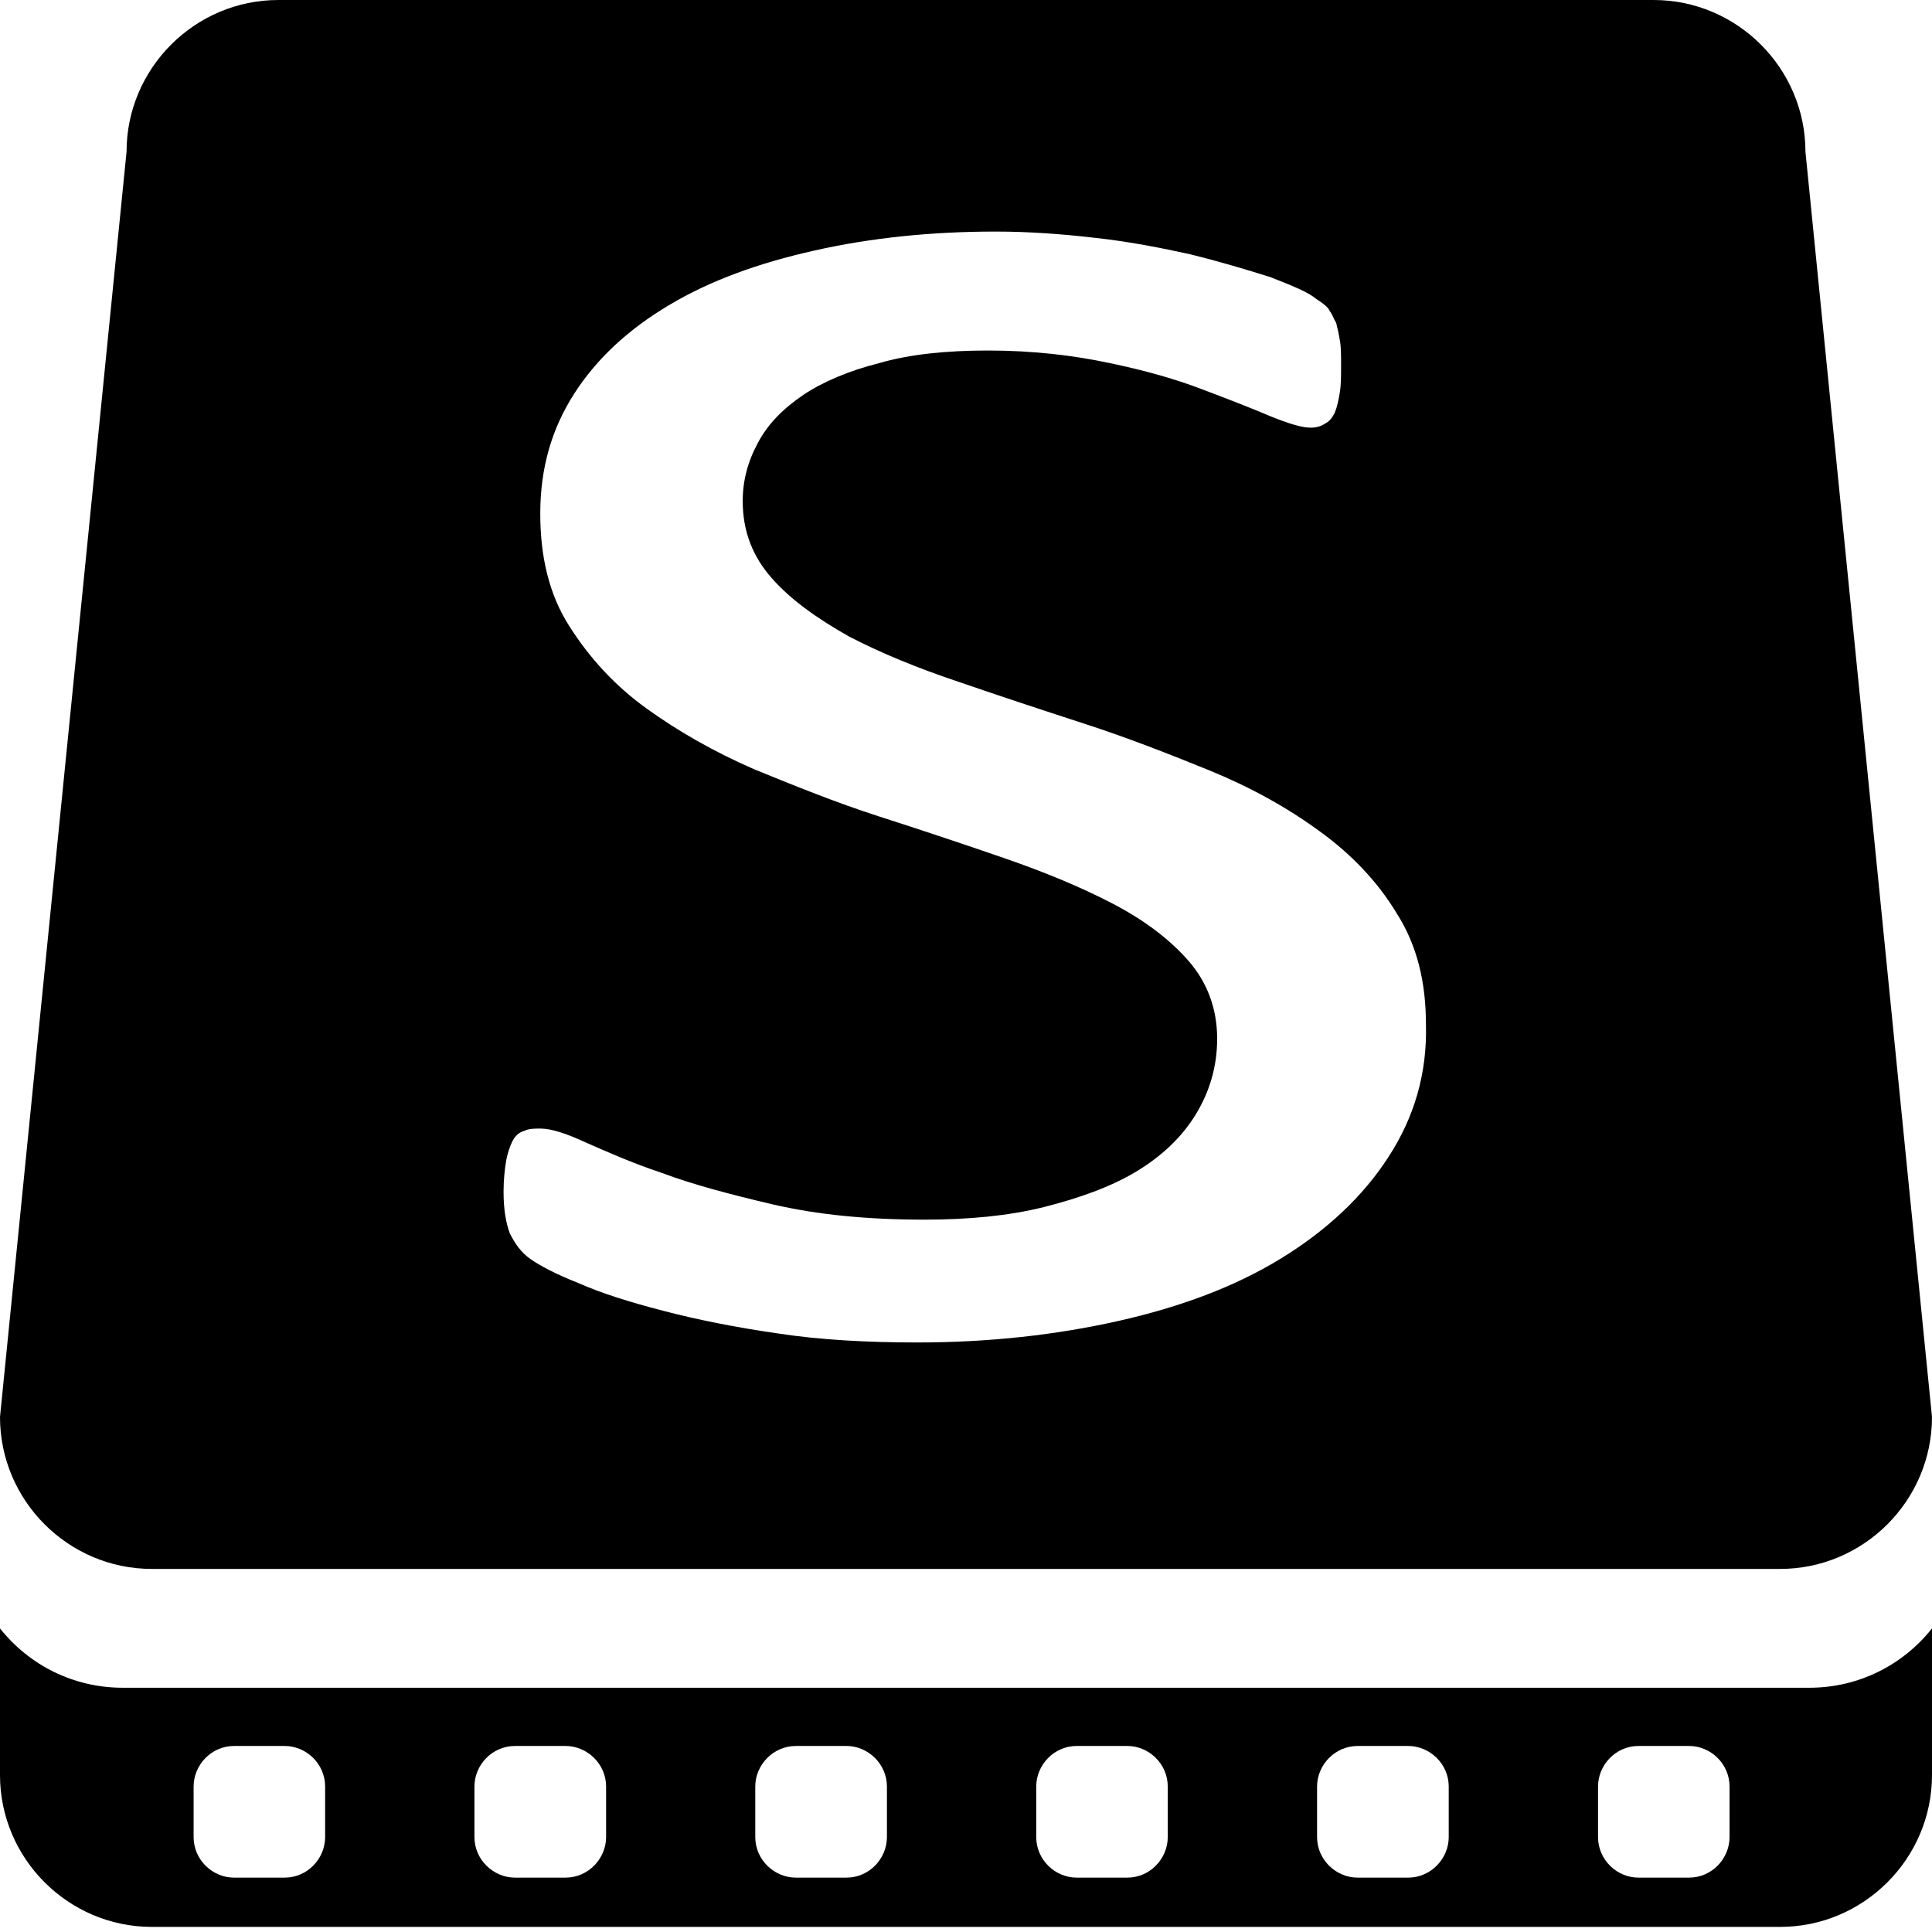 <svg width="14" height="14" viewBox="0 0 14 14" fill="none" xmlns="http://www.w3.org/2000/svg">
<path d="M13.111 12.23H0.889C0.532 12.23 0.211 12.066 0 11.8V12.863C0 13.468 0.495 13.963 1.1 13.963H12.9C13.505 13.963 14 13.468 14 12.863V11.8C13.789 12.066 13.468 12.23 13.111 12.23ZM2.356 13.312C2.356 13.468 2.228 13.606 2.063 13.606H1.696C1.54 13.606 1.403 13.477 1.403 13.312V12.946C1.403 12.79 1.531 12.652 1.696 12.652H2.063C2.219 12.652 2.356 12.781 2.356 12.946V13.312ZM4.392 13.312C4.392 13.468 4.263 13.606 4.098 13.606H3.732C3.576 13.606 3.438 13.477 3.438 13.312V12.946C3.438 12.79 3.566 12.652 3.732 12.652H4.098C4.254 12.652 4.392 12.781 4.392 12.946V13.312ZM6.427 13.312C6.427 13.468 6.299 13.606 6.134 13.606H5.767C5.611 13.606 5.473 13.477 5.473 13.312V12.946C5.473 12.79 5.602 12.652 5.767 12.652H6.134C6.289 12.652 6.427 12.781 6.427 12.946V13.312ZM8.462 13.312C8.462 13.468 8.334 13.606 8.169 13.606H7.802C7.646 13.606 7.509 13.477 7.509 13.312V12.946C7.509 12.79 7.637 12.652 7.802 12.652H8.169C8.325 12.652 8.462 12.781 8.462 12.946V13.312ZM10.498 13.312C10.498 13.468 10.369 13.606 10.204 13.606H9.838C9.682 13.606 9.544 13.477 9.544 13.312V12.946C9.544 12.79 9.673 12.652 9.838 12.652H10.204C10.36 12.652 10.498 12.781 10.498 12.946V13.312ZM12.533 13.312C12.533 13.468 12.405 13.606 12.24 13.606H11.873C11.717 13.606 11.58 13.477 11.58 13.312V12.946C11.58 12.79 11.708 12.652 11.873 12.652H12.24C12.396 12.652 12.533 12.781 12.533 12.946V13.312ZM13.083 1.1C13.083 0.495 12.588 -1.82229e-10 11.983 0H2.017C1.412 0 0.917 0.495 0.917 1.1L0 10.268C0 10.874 0.495 11.369 1.1 11.369H12.9C13.505 11.369 14 10.874 14 10.268L13.083 1.1ZM10.058 8.389C9.874 8.673 9.608 8.921 9.278 9.122C8.948 9.324 8.554 9.471 8.105 9.572C7.656 9.673 7.17 9.728 6.647 9.728C6.28 9.728 5.941 9.709 5.639 9.663C5.327 9.618 5.052 9.563 4.804 9.498C4.557 9.434 4.355 9.37 4.19 9.297C4.025 9.232 3.906 9.168 3.842 9.122C3.777 9.077 3.732 9.012 3.695 8.939C3.667 8.866 3.649 8.765 3.649 8.637C3.649 8.545 3.658 8.472 3.667 8.416C3.676 8.361 3.695 8.306 3.713 8.27C3.732 8.233 3.759 8.206 3.796 8.196C3.832 8.178 3.869 8.178 3.915 8.178C3.997 8.178 4.107 8.215 4.245 8.279C4.392 8.343 4.575 8.426 4.795 8.499C5.015 8.582 5.29 8.655 5.602 8.728C5.923 8.802 6.28 8.838 6.702 8.838C7.014 8.838 7.307 8.811 7.564 8.747C7.821 8.682 8.05 8.6 8.233 8.49C8.416 8.38 8.563 8.242 8.664 8.077C8.765 7.912 8.82 7.729 8.82 7.527C8.82 7.307 8.747 7.115 8.609 6.959C8.472 6.803 8.288 6.665 8.059 6.546C7.83 6.427 7.564 6.317 7.27 6.216C6.977 6.115 6.675 6.014 6.363 5.914C6.051 5.813 5.758 5.694 5.464 5.574C5.171 5.446 4.914 5.299 4.685 5.134C4.456 4.969 4.272 4.768 4.126 4.538C3.979 4.309 3.915 4.034 3.915 3.722C3.915 3.392 3.997 3.108 4.162 2.851C4.327 2.595 4.557 2.384 4.85 2.21C5.143 2.035 5.492 1.907 5.904 1.815C6.308 1.724 6.748 1.678 7.215 1.678C7.454 1.678 7.701 1.696 7.94 1.724C8.187 1.751 8.416 1.797 8.627 1.843C8.847 1.898 9.031 1.953 9.205 2.008C9.37 2.072 9.48 2.118 9.535 2.164C9.59 2.2 9.627 2.228 9.636 2.255C9.654 2.274 9.663 2.31 9.682 2.338C9.691 2.375 9.7 2.411 9.709 2.466C9.718 2.512 9.718 2.576 9.718 2.65C9.718 2.723 9.718 2.787 9.709 2.842C9.7 2.897 9.691 2.943 9.673 2.989C9.654 3.026 9.636 3.053 9.599 3.071C9.572 3.09 9.535 3.099 9.498 3.099C9.434 3.099 9.342 3.071 9.205 3.016C9.077 2.961 8.912 2.897 8.719 2.824C8.527 2.75 8.306 2.686 8.041 2.631C7.784 2.576 7.49 2.54 7.16 2.54C6.858 2.54 6.592 2.567 6.372 2.631C6.152 2.686 5.959 2.769 5.822 2.861C5.675 2.961 5.565 3.071 5.492 3.209C5.418 3.346 5.382 3.484 5.382 3.631C5.382 3.851 5.455 4.034 5.593 4.19C5.73 4.346 5.923 4.483 6.152 4.612C6.381 4.731 6.647 4.841 6.95 4.942C7.243 5.043 7.546 5.143 7.857 5.244C8.169 5.345 8.472 5.464 8.765 5.583C9.058 5.703 9.324 5.849 9.563 6.024C9.792 6.189 9.984 6.39 10.122 6.62C10.268 6.849 10.333 7.115 10.333 7.426C10.342 7.775 10.25 8.096 10.058 8.389Z" fill="currentColor"/>
</svg>
